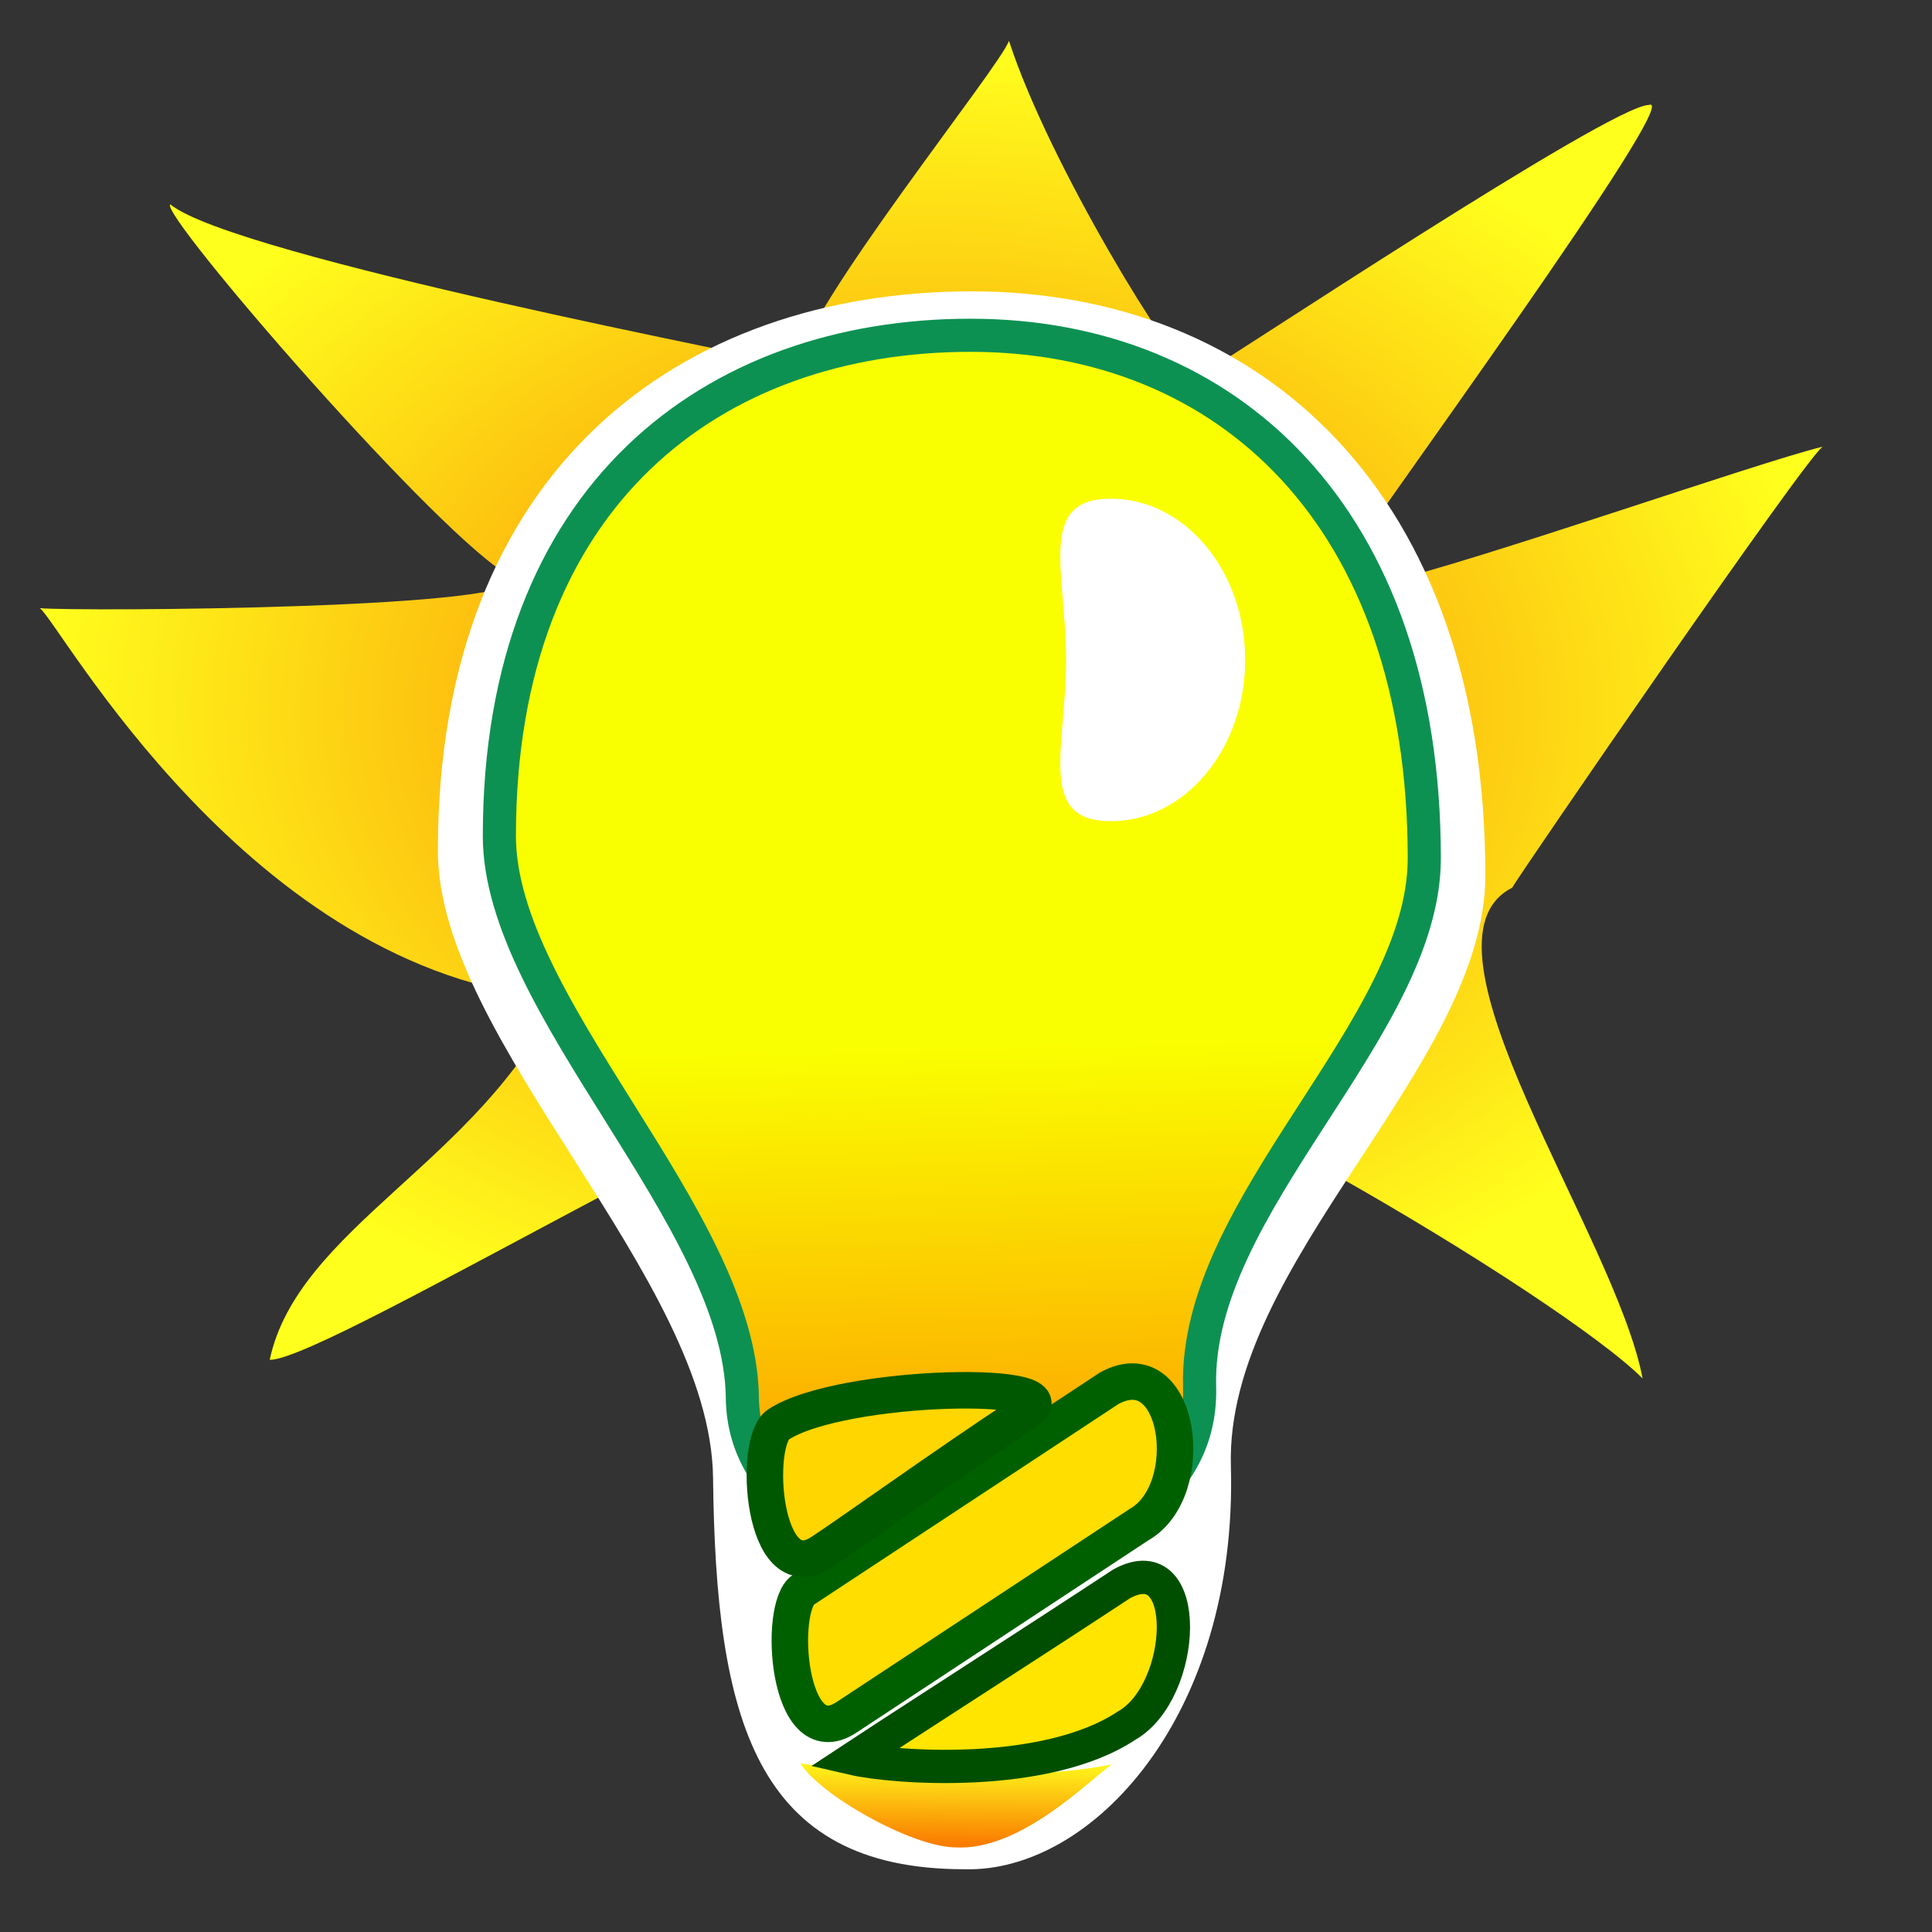 <?xml version="1.0" encoding="UTF-8" standalone="no"?>
<!-- Created with Inkscape (http://www.inkscape.org/) -->
<svg
   xmlns:dc="http://purl.org/dc/elements/1.1/"
   xmlns:cc="http://creativecommons.org/ns#"
   xmlns:rdf="http://www.w3.org/1999/02/22-rdf-syntax-ns#"
   xmlns:svg="http://www.w3.org/2000/svg"
   xmlns="http://www.w3.org/2000/svg"
   xmlns:xlink="http://www.w3.org/1999/xlink"
   xmlns:sodipodi="http://sodipodi.sourceforge.net/DTD/sodipodi-0.dtd"
   xmlns:inkscape="http://www.inkscape.org/namespaces/inkscape"
   height="437.5"
   id="svg1"
   inkscape:version="0.46"
   sodipodi:docbase="/usr/share/icons/Lemon/scalable/apps"
   sodipodi:docname="welcome_news.svg"
   sodipodi:version="0.32"
   version="1.0"
   width="437.5"
   x="0"
   y="0"
   inkscape:output_extension="org.inkscape.output.svg.inkscape"
   inkscape:export-filename="/media/sdb1/usr/Desarrollo_wx/lenmus/res/icons/welcome_news.png"
   inkscape:export-xdpi="9.8083467"
   inkscape:export-ydpi="9.8083467">
  <rect width="100%" height="100%" fill="#333333" stroke="none"/>
  <sodipodi:namedview
     id="base"
     inkscape:cx="195.9551"
     inkscape:cy="174.99986"
     inkscape:window-height="668"
     inkscape:window-width="987"
     inkscape:window-x="33"
     inkscape:window-y="46"
     inkscape:zoom="0.87142856"
     showgrid="false"
     inkscape:current-layer="svg1" />
  <defs
     id="defs3">
    <inkscape:perspective
       sodipodi:type="inkscape:persp3d"
       inkscape:vp_x="0 : 218.75 : 1"
       inkscape:vp_y="0 : 1000 : 0"
       inkscape:vp_z="437.5 : 218.75 : 1"
       inkscape:persp3d-origin="218.75 : 145.83333 : 1"
       id="perspective4224" />
    <linearGradient
       id="linearGradient120">
      <stop
         id="stop121"
         offset="0"
         style="stop-color:#fa7d00;stop-opacity:1;" />
      <stop
         id="stop122"
         offset="1"
         style="stop-color:#ffff1d;stop-opacity:1;" />
    </linearGradient>
    <linearGradient
       id="linearGradient53">
      <stop
         id="stop54"
         offset="0"
         style="stop-color:#faff00;stop-opacity:1;" />
      <stop
         id="stop55"
         offset="1"
         style="stop-color:#ff6f00;stop-opacity:1;" />
    </linearGradient>
    <linearGradient
       id="linearGradient48">
      <stop
         id="stop49"
         offset="0"
         style="stop-color:#000000;stop-opacity:0.239;" />
      <stop
         id="stop50"
         offset="1"
         style="stop-color:#000000;stop-opacity:0.271;" />
    </linearGradient>
    <linearGradient
       id="linearGradient51"
       x1="0.429"
       x2="0.457"
       xlink:href="#linearGradient120"
       y1="0.903"
       y2="-5.55555597e-2" />
    <linearGradient
       id="linearGradient52"
       x1="0.505"
       x2="0.515"
       xlink:href="#linearGradient53"
       y1="0.555"
       y2="1.094" />
    <linearGradient
       gradientTransform="scale(1,1)"
       id="linearGradient119"
       x1="9.91665572e-2"
       x2="1.025"
       xlink:href="#linearGradient120"
       y1="0.383"
       y2="0.422" />
    <radialGradient
       id="radialGradient642"
       xlink:href="#linearGradient120" />
    <radialGradient
       cx="0.467"
       cy="0.477"
       fx="0.467"
       fy="0.477"
       id="radialGradient643"
       r="0.896"
       xlink:href="#linearGradient120" />
  </defs>
  <path
     d="M 371.965 312.158 C 353.854 293.87 252.471 233.306 223.861 232.374 C 192.341 234.852 74.437 308.003 61.073 307.938 C 67.403 278.161 108.683 262.882 126.158 226.111 C 56.415 220.288 13.509 140.924 9.023 137.72 C 17.567 138.497 123.323 137.942 115.936 130.687 C 100.488 122.963 35.756 48.154 38.565 46.282 C 52.996 58.089 175.369 81.418 180.647 82.857 C 181.775 70.443 226.839 14.68 228.476 9.223 C 237.527 37.163 265.726 82.84 270.679 85.671 C 277.618 81.706 364.802 23.773 373.372 23.773 C 381.918 20.569 310.196 118.629 301.628 132.093 C 299.598 135.927 307.281 135.403 312.882 132.093 C 335.288 126.821 397.478 104.888 412.761 101.145 C 409.193 103.184 344.463 197.456 342.423 201.024 C 317.997 213.477 365.869 279.802 371.965 312.158 z "
     id="path584"
     style="font-size:12;fill:url(#radialGradient642);fill-opacity:1;fill-rule:evenodd;stroke-width:6.25;" />
  <path
     d="M 336.355 198.249 C 336.355 241.445 277.398 285.79 278.733 331.985 C 280.317 388.491 247.287 424.112 218.389 423.289 C 170.962 423.289 162.1 389.314 161.47 334.661 C 160.928 289.135 99.155 235.818 99.155 192.622 C 99.155 106.229 154.149 65.976 220 65.976 C 285.852 65.976 336.355 111.856 336.355 198.249 z "
     id="path583"
     style="font-size:12;fill:#ffffff;fill-opacity:1;fill-rule:evenodd;" />
  <path
     d="M 181.236 399.276 C 189.246 400.9 230.651 404.009 251.752 399.532 C 246.264 403.548 230.778 419.327 216.166 418.332 C 206.212 418.116 185.574 406.426 181.236 399.276 z "
     id="path585"
     style="font-size:12;fill:url(#linearGradient51);fill-opacity:1;fill-rule:evenodd;stroke-width:1;" />
  <path
     d="M 189.514 344.44 C 196.988 341.625 237.374 326.422 255.761 319.487 C 269.513 315.055 265.155 296.815 249.099 301.8 C 229.734 309.094 194.063 322.53 179.794 327.905 C 173.96 330.102 176.161 349.424 189.514 344.44 z "
     id="path582"
     style="font-size:12;fill:none;fill-opacity:1;fill-rule:evenodd;stroke:#000000;stroke-width:1.046;" />
  <path
     d="M 255.058 390.808 C 268.81 383.057 270.079 349.925 254.023 358.643 C 234.658 371.401 207.442 388.811 193.173 398.212 C 202.26 400.315 236.671 402.937 255.058 390.808 z "
     id="path587"
     style="font-size:12;fill:#ffe500;fill-rule:evenodd;stroke:#004f00;stroke-width:7.535;" />
  <path
     d="M 322.529 194.357 C 322.529 233.034 270.47 272.74 271.648 314.102 C 273.048 364.696 168.662 365.433 168.105 316.498 C 167.627 275.735 113.082 227.996 113.082 189.319 C 113.082 111.965 161.641 75.923 219.788 75.923 C 277.934 75.923 322.529 117.004 322.529 194.357 z "
     id="path589"
     style="font-size:12;fill:url(#linearGradient52);fill-opacity:1;fill-rule:evenodd;stroke:#0d9152;stroke-opacity:1;stroke-width:7.5;stroke-miterlimit:4;stroke-dasharray:none" />
  <path
     d="M 191.624 388.933 C 199.098 384.009 239.484 357.419 257.871 345.29 C 271.623 337.539 267.265 305.637 251.209 314.356 C 231.845 327.113 196.173 350.613 181.904 360.013 C 176.07 363.856 178.272 397.651 191.624 388.933 z "
     id="path586"
     style="font-size:12;fill:#ffde00;fill-rule:evenodd;stroke:#006000;stroke-width:8.266;" />
  <path
     d="M 185.969 351.517 C 193.443 346.594 213.438 332.182 231.825 320.053 C 245.577 312.302 190.518 313.197 176.249 322.597 C 170.416 326.44 172.617 360.235 185.969 351.517 z "
     id="path590"
     style="font-size:12;fill:#ffd600;fill-rule:evenodd;stroke:#005800;stroke-width:8.266;" />
  <path
     d="M 281.973 175.813 C 281.973 195.969 268.341 212.327 251.545 212.327 C 234.748 212.327 241.402 195.969 241.402 175.813 C 241.402 155.657 234.748 139.298 251.545 139.298 C 268.341 139.298 281.973 155.657 281.973 175.813 z "
     id="path599"
     sodipodi:nodetypes="ccccc"
     style="font-size:12;fill:#ffffff;fill-opacity:1;fill-rule:evenodd;stroke-width:1pt;"
     transform="translate(0,-26.372)" />
</svg>
